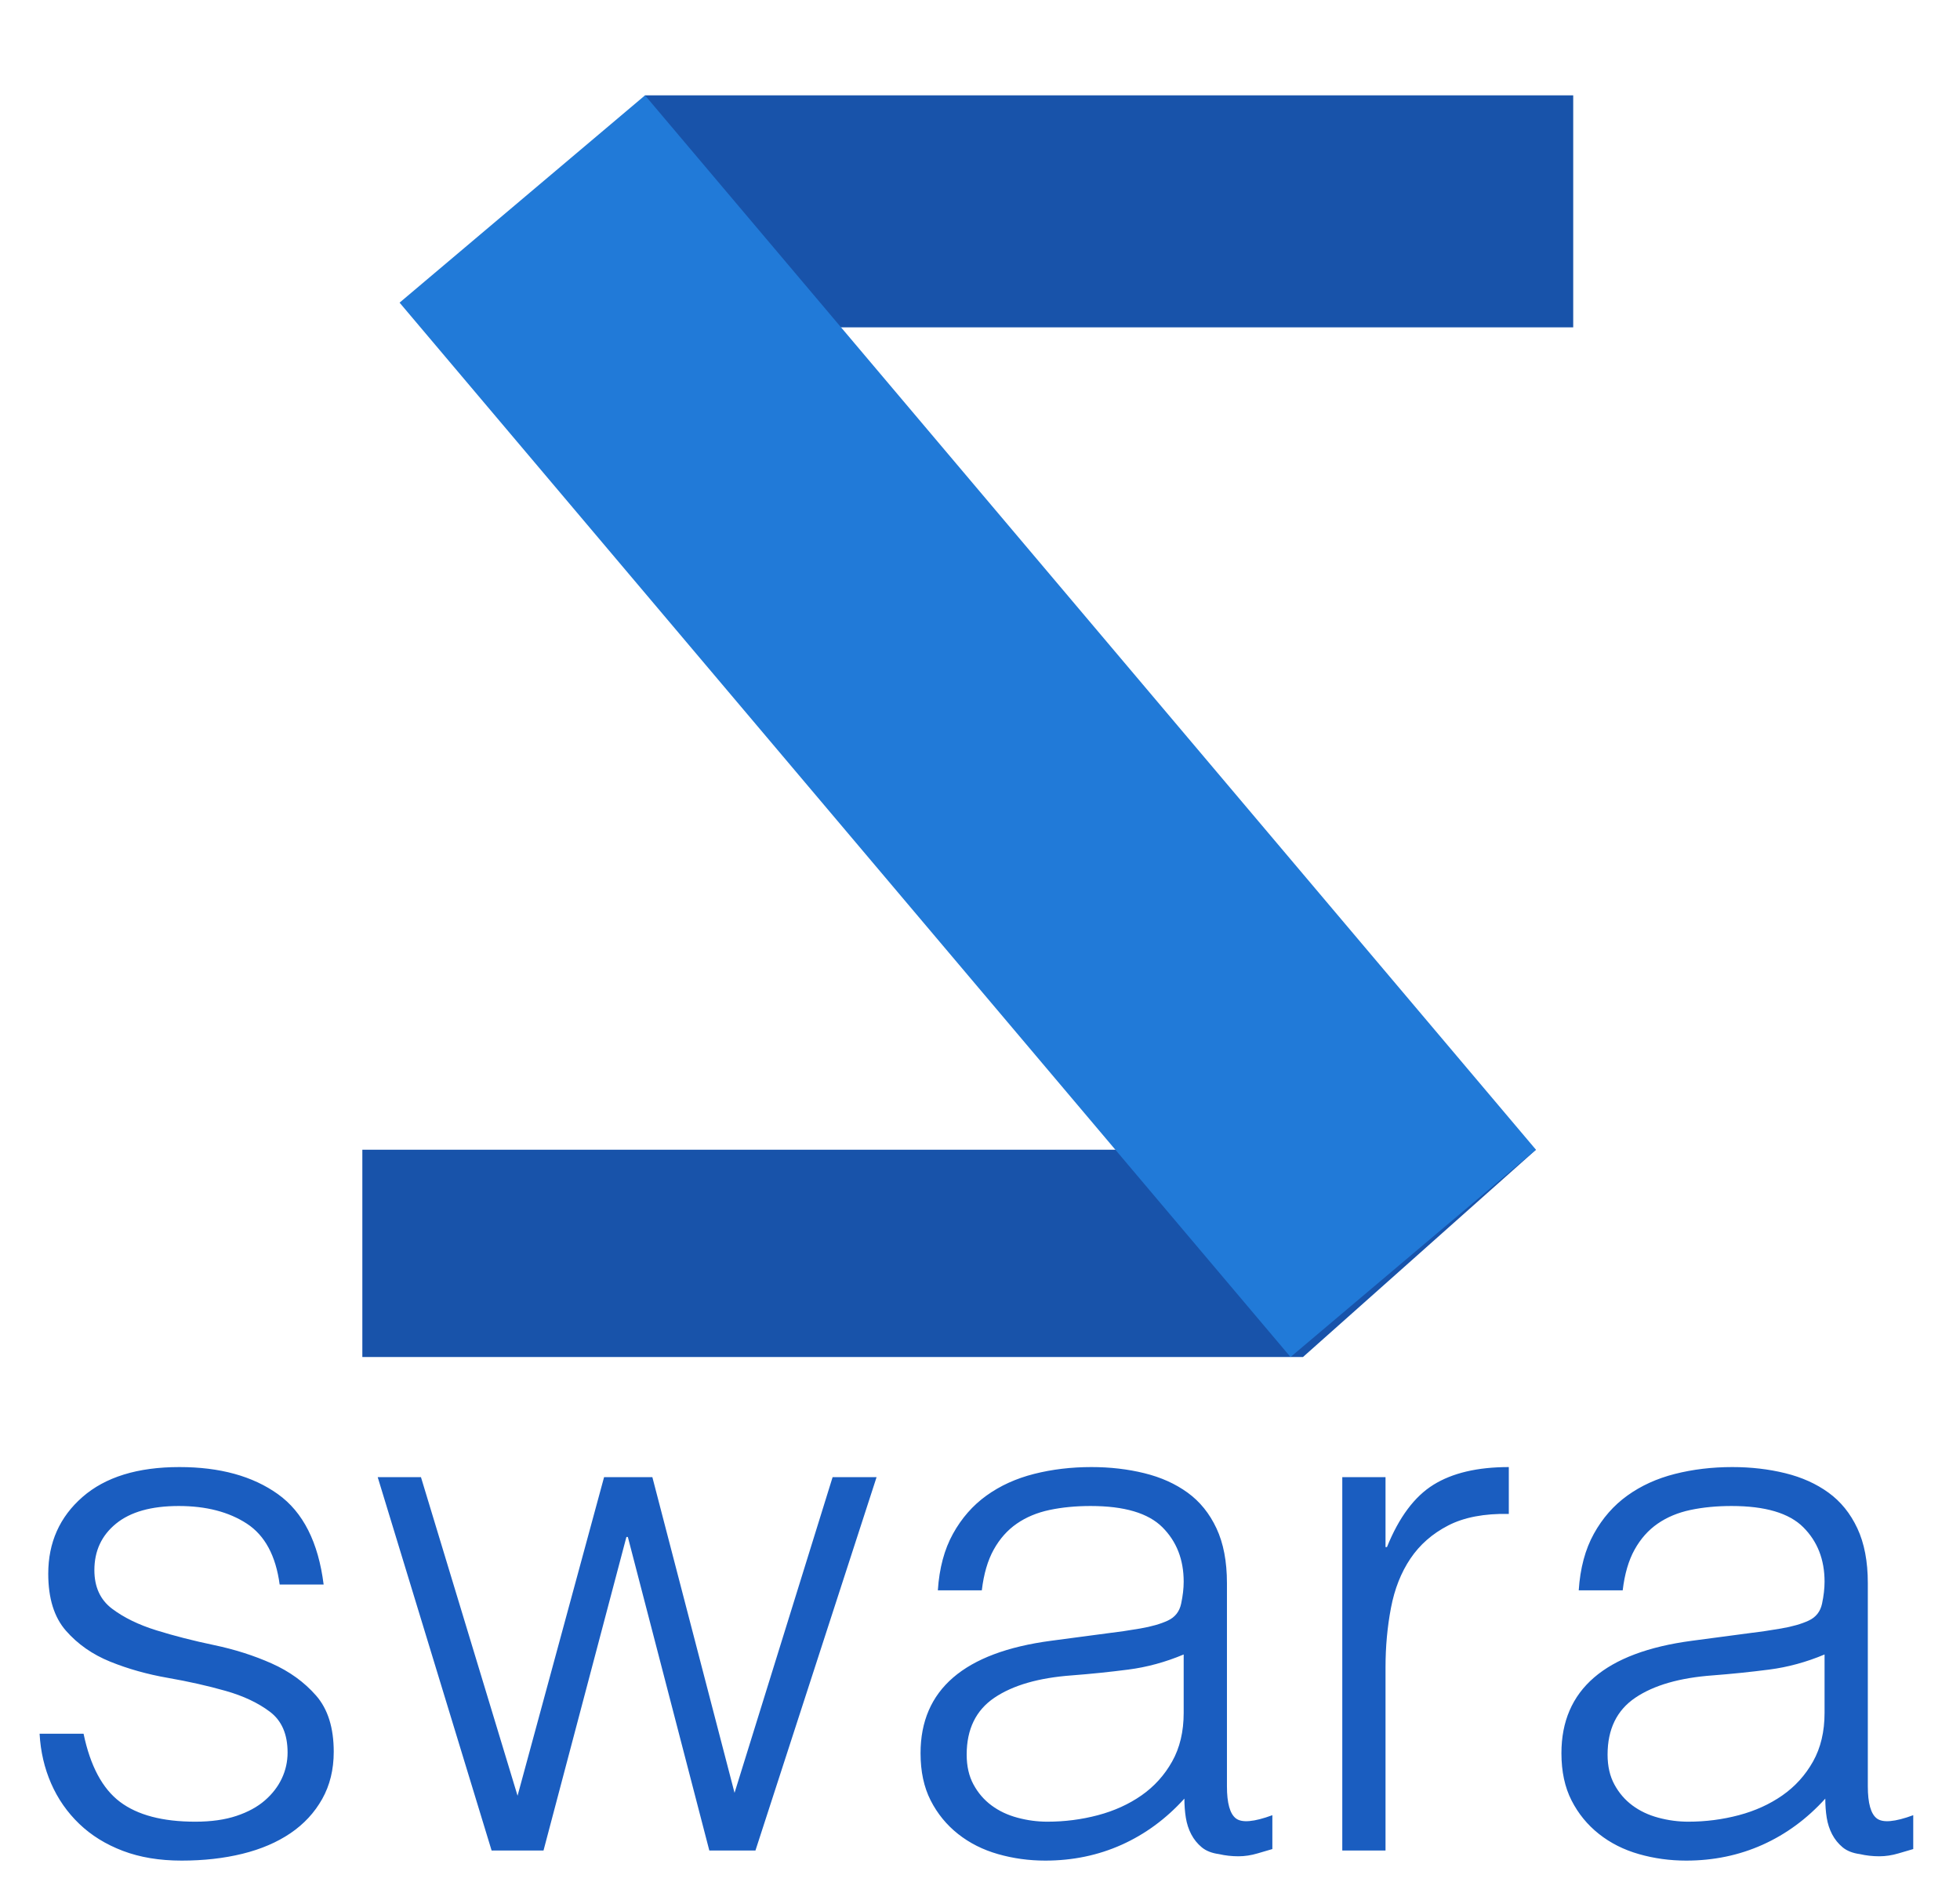 <?xml version="1.0" encoding="UTF-8" standalone="yes"?>
<!DOCTYPE svg PUBLIC "-//W3C//DTD SVG 1.1//EN" "http://www.w3.org/Graphics/SVG/1.1/DTD/svg11.dtd">

<svg width="99" height="96" viewBox="0 0 99 96" xmlns="http://www.w3.org/2000/svg" xmlns:xlink="http://www.w3.org/1999/xlink" version="1.1" baseProfile="full">
    <g transform="scale(1,-1) translate(0,-96)">
        <path d="M 5.221 8.409 Q 5.731 5.969 7.06 4.968 Q 8.389 3.966 10.865 3.966 Q 12.067 3.966 12.941 4.258 Q 13.815 4.549 14.379 5.041 Q 14.944 5.532 15.235 6.151 Q 15.526 6.77 15.526 7.462 Q 15.526 8.846 14.634 9.519 Q 13.742 10.193 12.395 10.575 Q 11.047 10.958 9.482 11.231 Q 7.916 11.504 6.568 12.05 Q 5.221 12.596 4.329 13.616 Q 3.437 14.635 3.437 16.492 Q 3.437 18.859 5.167 20.37 Q 6.896 21.882 10.064 21.882 Q 13.123 21.882 15.035 20.516 Q 16.946 19.151 17.347 15.946 L 15.126 15.946 Q 14.834 18.131 13.469 19.023 Q 12.103 19.915 10.028 19.915 Q 7.952 19.915 6.86 19.023 Q 5.767 18.131 5.767 16.675 Q 5.767 15.4 6.66 14.726 Q 7.552 14.053 8.899 13.634 Q 10.246 13.215 11.812 12.888 Q 13.378 12.56 14.725 11.959 Q 16.072 11.358 16.964 10.339 Q 17.857 9.319 17.857 7.498 Q 17.857 6.151 17.274 5.113 Q 16.691 4.076 15.672 3.384 Q 14.652 2.692 13.25 2.346 Q 11.848 2 10.173 2 Q 8.498 2 7.206 2.492 Q 5.913 2.983 5.003 3.857 Q 4.092 4.731 3.583 5.896 Q 3.073 7.061 3 8.409 Z M 38.102 5.423 L 43.055 21.372 L 45.276 21.372 L 39.158 2.51 L 36.828 2.51 L 32.713 18.35 L 32.64 18.35 L 28.453 2.51 L 25.831 2.51 L 20.078 21.372 L 22.263 21.372 L 27.142 5.277 L 31.512 21.372 L 33.951 21.372 Z M 60.788 12.414 Q 59.404 11.832 57.984 11.65 Q 56.564 11.467 55.144 11.358 Q 52.631 11.176 51.229 10.229 Q 49.827 9.283 49.827 7.353 Q 49.827 6.479 50.173 5.842 Q 50.519 5.204 51.084 4.786 Q 51.648 4.367 52.395 4.167 Q 53.141 3.966 53.906 3.966 Q 55.217 3.966 56.455 4.294 Q 57.693 4.622 58.658 5.295 Q 59.623 5.969 60.205 7.007 Q 60.788 8.045 60.788 9.465 Z M 57.11 13.507 Q 57.729 13.579 58.585 13.725 Q 59.44 13.871 59.987 14.126 Q 60.533 14.38 60.66 14.981 Q 60.788 15.582 60.788 16.092 Q 60.788 17.767 59.714 18.841 Q 58.639 19.915 56.09 19.915 Q 54.962 19.915 54.015 19.715 Q 53.068 19.515 52.358 19.023 Q 51.648 18.532 51.193 17.712 Q 50.738 16.893 50.592 15.655 L 48.371 15.655 Q 48.48 17.33 49.136 18.513 Q 49.791 19.697 50.829 20.443 Q 51.867 21.19 53.232 21.536 Q 54.598 21.882 56.127 21.882 Q 57.547 21.882 58.803 21.572 Q 60.06 21.263 60.988 20.589 Q 61.917 19.915 62.445 18.786 Q 62.973 17.658 62.973 16.019 L 62.973 5.751 Q 62.973 4.476 63.428 4.13 Q 63.883 3.784 65.267 4.294 L 65.267 2.583 Q 65.012 2.51 64.52 2.364 Q 64.029 2.218 63.555 2.218 Q 63.045 2.218 62.572 2.328 Q 62.026 2.401 61.698 2.674 Q 61.37 2.947 61.17 3.329 Q 60.97 3.711 60.897 4.167 Q 60.824 4.622 60.824 5.132 Q 59.44 3.602 57.656 2.801 Q 55.872 2 53.796 2 Q 52.558 2 51.411 2.328 Q 50.264 2.655 49.39 3.347 Q 48.517 4.039 48.007 5.041 Q 47.497 6.042 47.497 7.426 Q 47.497 12.232 54.088 13.106 Z M 70.983 2.51 L 68.799 2.51 L 68.799 21.372 L 70.983 21.372 L 70.983 17.84 L 71.056 17.84 Q 71.967 20.097 73.405 20.989 Q 74.843 21.882 77.21 21.882 L 77.21 19.515 Q 75.353 19.551 74.151 18.932 Q 72.95 18.313 72.24 17.257 Q 71.53 16.201 71.257 14.763 Q 70.983 13.325 70.983 11.759 Z M 93.159 12.414 Q 91.775 11.832 90.355 11.65 Q 88.935 11.467 87.515 11.358 Q 85.003 11.176 83.601 10.229 Q 82.199 9.283 82.199 7.353 Q 82.199 6.479 82.545 5.842 Q 82.891 5.204 83.455 4.786 Q 84.019 4.367 84.766 4.167 Q 85.512 3.966 86.277 3.966 Q 87.588 3.966 88.826 4.294 Q 90.064 4.622 91.029 5.295 Q 91.994 5.969 92.577 7.007 Q 93.159 8.045 93.159 9.465 Z M 89.481 13.507 Q 90.1 13.579 90.956 13.725 Q 91.812 13.871 92.358 14.126 Q 92.904 14.38 93.032 14.981 Q 93.159 15.582 93.159 16.092 Q 93.159 17.767 92.085 18.841 Q 91.011 19.915 88.462 19.915 Q 87.333 19.915 86.386 19.715 Q 85.44 19.515 84.729 19.023 Q 84.019 18.532 83.564 17.712 Q 83.109 16.893 82.963 15.655 L 80.742 15.655 Q 80.851 17.33 81.507 18.513 Q 82.162 19.697 83.2 20.443 Q 84.238 21.19 85.603 21.536 Q 86.969 21.882 88.498 21.882 Q 89.918 21.882 91.175 21.572 Q 92.431 21.263 93.359 20.589 Q 94.288 19.915 94.816 18.786 Q 95.344 17.658 95.344 16.019 L 95.344 5.751 Q 95.344 4.476 95.799 4.13 Q 96.254 3.784 97.638 4.294 L 97.638 2.583 Q 97.383 2.51 96.891 2.364 Q 96.4 2.218 95.927 2.218 Q 95.417 2.218 94.943 2.328 Q 94.397 2.401 94.069 2.674 Q 93.742 2.947 93.541 3.329 Q 93.341 3.711 93.268 4.167 Q 93.196 4.622 93.196 5.132 Q 91.812 3.602 90.028 2.801 Q 88.243 2 86.168 2 Q 84.93 2 83.783 2.328 Q 82.636 2.655 81.762 3.347 Q 80.888 4.039 80.378 5.041 Q 79.868 6.042 79.868 7.426 Q 79.868 12.232 86.459 13.106 Z" transform="scale(1,1) translate(-1,0)" fill="#1a5dc0" opacity="1"></path>
        <path d="M 61.582 12.914 L 60.513 11.962 L 59.443 11.01 L 58.373 10.058 L 57.303 9.106 L 56.233 8.154 L 55.163 7.201 L 54.093 6.249 L 53.023 5.297 L 51.953 4.345 L 50.883 3.393 L 49.813 2.441 L 49.021 2.441 L 48.23 2.441 L 47.438 2.441 L 46.646 2.441 L 45.854 2.441 L 45.062 2.441 L 44.27 2.441 L 43.479 2.441 L 42.687 2.441 L 41.895 2.441 L 41.103 2.441 L 40.311 2.441 L 39.519 2.441 L 38.727 2.441 L 37.936 2.441 L 37.144 2.441 L 36.352 2.441 L 35.56 2.441 L 34.768 2.441 L 33.976 2.441 L 33.184 2.441 L 32.393 2.441 L 31.601 2.441 L 30.809 2.441 L 30.017 2.441 L 29.225 2.441 L 28.433 2.441 L 27.642 2.441 L 26.85 2.441 L 26.058 2.441 L 25.266 2.441 L 24.474 2.441 L 23.682 2.441 L 22.89 2.441 L 22.099 2.441 L 21.307 2.441 L 20.515 2.441 L 19.723 2.441 L 18.931 2.441 L 18.139 2.441 L 17.347 2.441 L 16.556 2.441 L 15.764 2.441 L 14.972 2.441 L 14.18 2.441 L 13.388 2.441 L 12.596 2.441 L 11.805 2.441 L 11.013 2.441 L 10.221 2.441 L 9.429 2.441 L 8.637 2.441 L 7.845 2.441 L 7.053 2.441 L 6.262 2.441 L 5.47 2.441 L 4.678 2.441 L 3.886 2.441 L 3.094 2.441 L 2.302 2.441 L 2.302 3.393 L 2.302 4.345 L 2.302 5.297 L 2.302 6.249 L 2.302 7.201 L 2.302 8.154 L 2.302 9.106 L 2.302 10.058 L 2.302 11.01 L 2.302 11.962 L 2.302 12.914 L 3.29 12.914 L 4.278 12.914 L 5.266 12.914 L 6.254 12.914 L 7.242 12.914 L 8.23 12.914 L 9.218 12.914 L 10.206 12.914 L 11.194 12.914 L 12.182 12.914 L 13.17 12.914 L 14.158 12.914 L 15.146 12.914 L 16.134 12.914 L 17.122 12.914 L 18.11 12.914 L 19.098 12.914 L 20.086 12.914 L 21.074 12.914 L 22.062 12.914 L 23.05 12.914 L 24.038 12.914 L 25.026 12.914 L 26.014 12.914 L 27.002 12.914 L 27.99 12.914 L 28.978 12.914 L 29.966 12.914 L 30.954 12.914 L 31.942 12.914 L 32.93 12.914 L 33.918 12.914 L 34.906 12.914 L 35.894 12.914 L 36.882 12.914 L 37.87 12.914 L 38.858 12.914 L 39.846 12.914 L 40.834 12.914 L 41.822 12.914 L 42.81 12.914 L 43.798 12.914 L 44.786 12.914 L 45.774 12.914 L 46.762 12.914 L 47.75 12.914 L 48.738 12.914 L 49.726 12.914 L 50.714 12.914 L 51.702 12.914 L 52.69 12.914 L 53.678 12.914 L 54.666 12.914 L 55.654 12.914 L 56.642 12.914 L 57.63 12.914 L 58.618 12.914 L 59.606 12.914 L 60.594 12.914 Z" transform="scale(1,1) translate(16,25)" fill="#1853aa" opacity="1"></path>
        <path d="M 2.58 14.183 L 49.463 14.183 L 49.463 2.462 L 2.58 2.462 Z" transform="scale(1,1) translate(30,77)" fill="#1853aa" opacity="1"></path>
        <path d="M 14.58 66.183 L 59.582 12.914 L 47.185 2.441 L 2.183 55.71 Z" transform="scale(1,1) translate(18,25)" fill="#217ad8" opacity="1"></path>
    </g>
</svg>